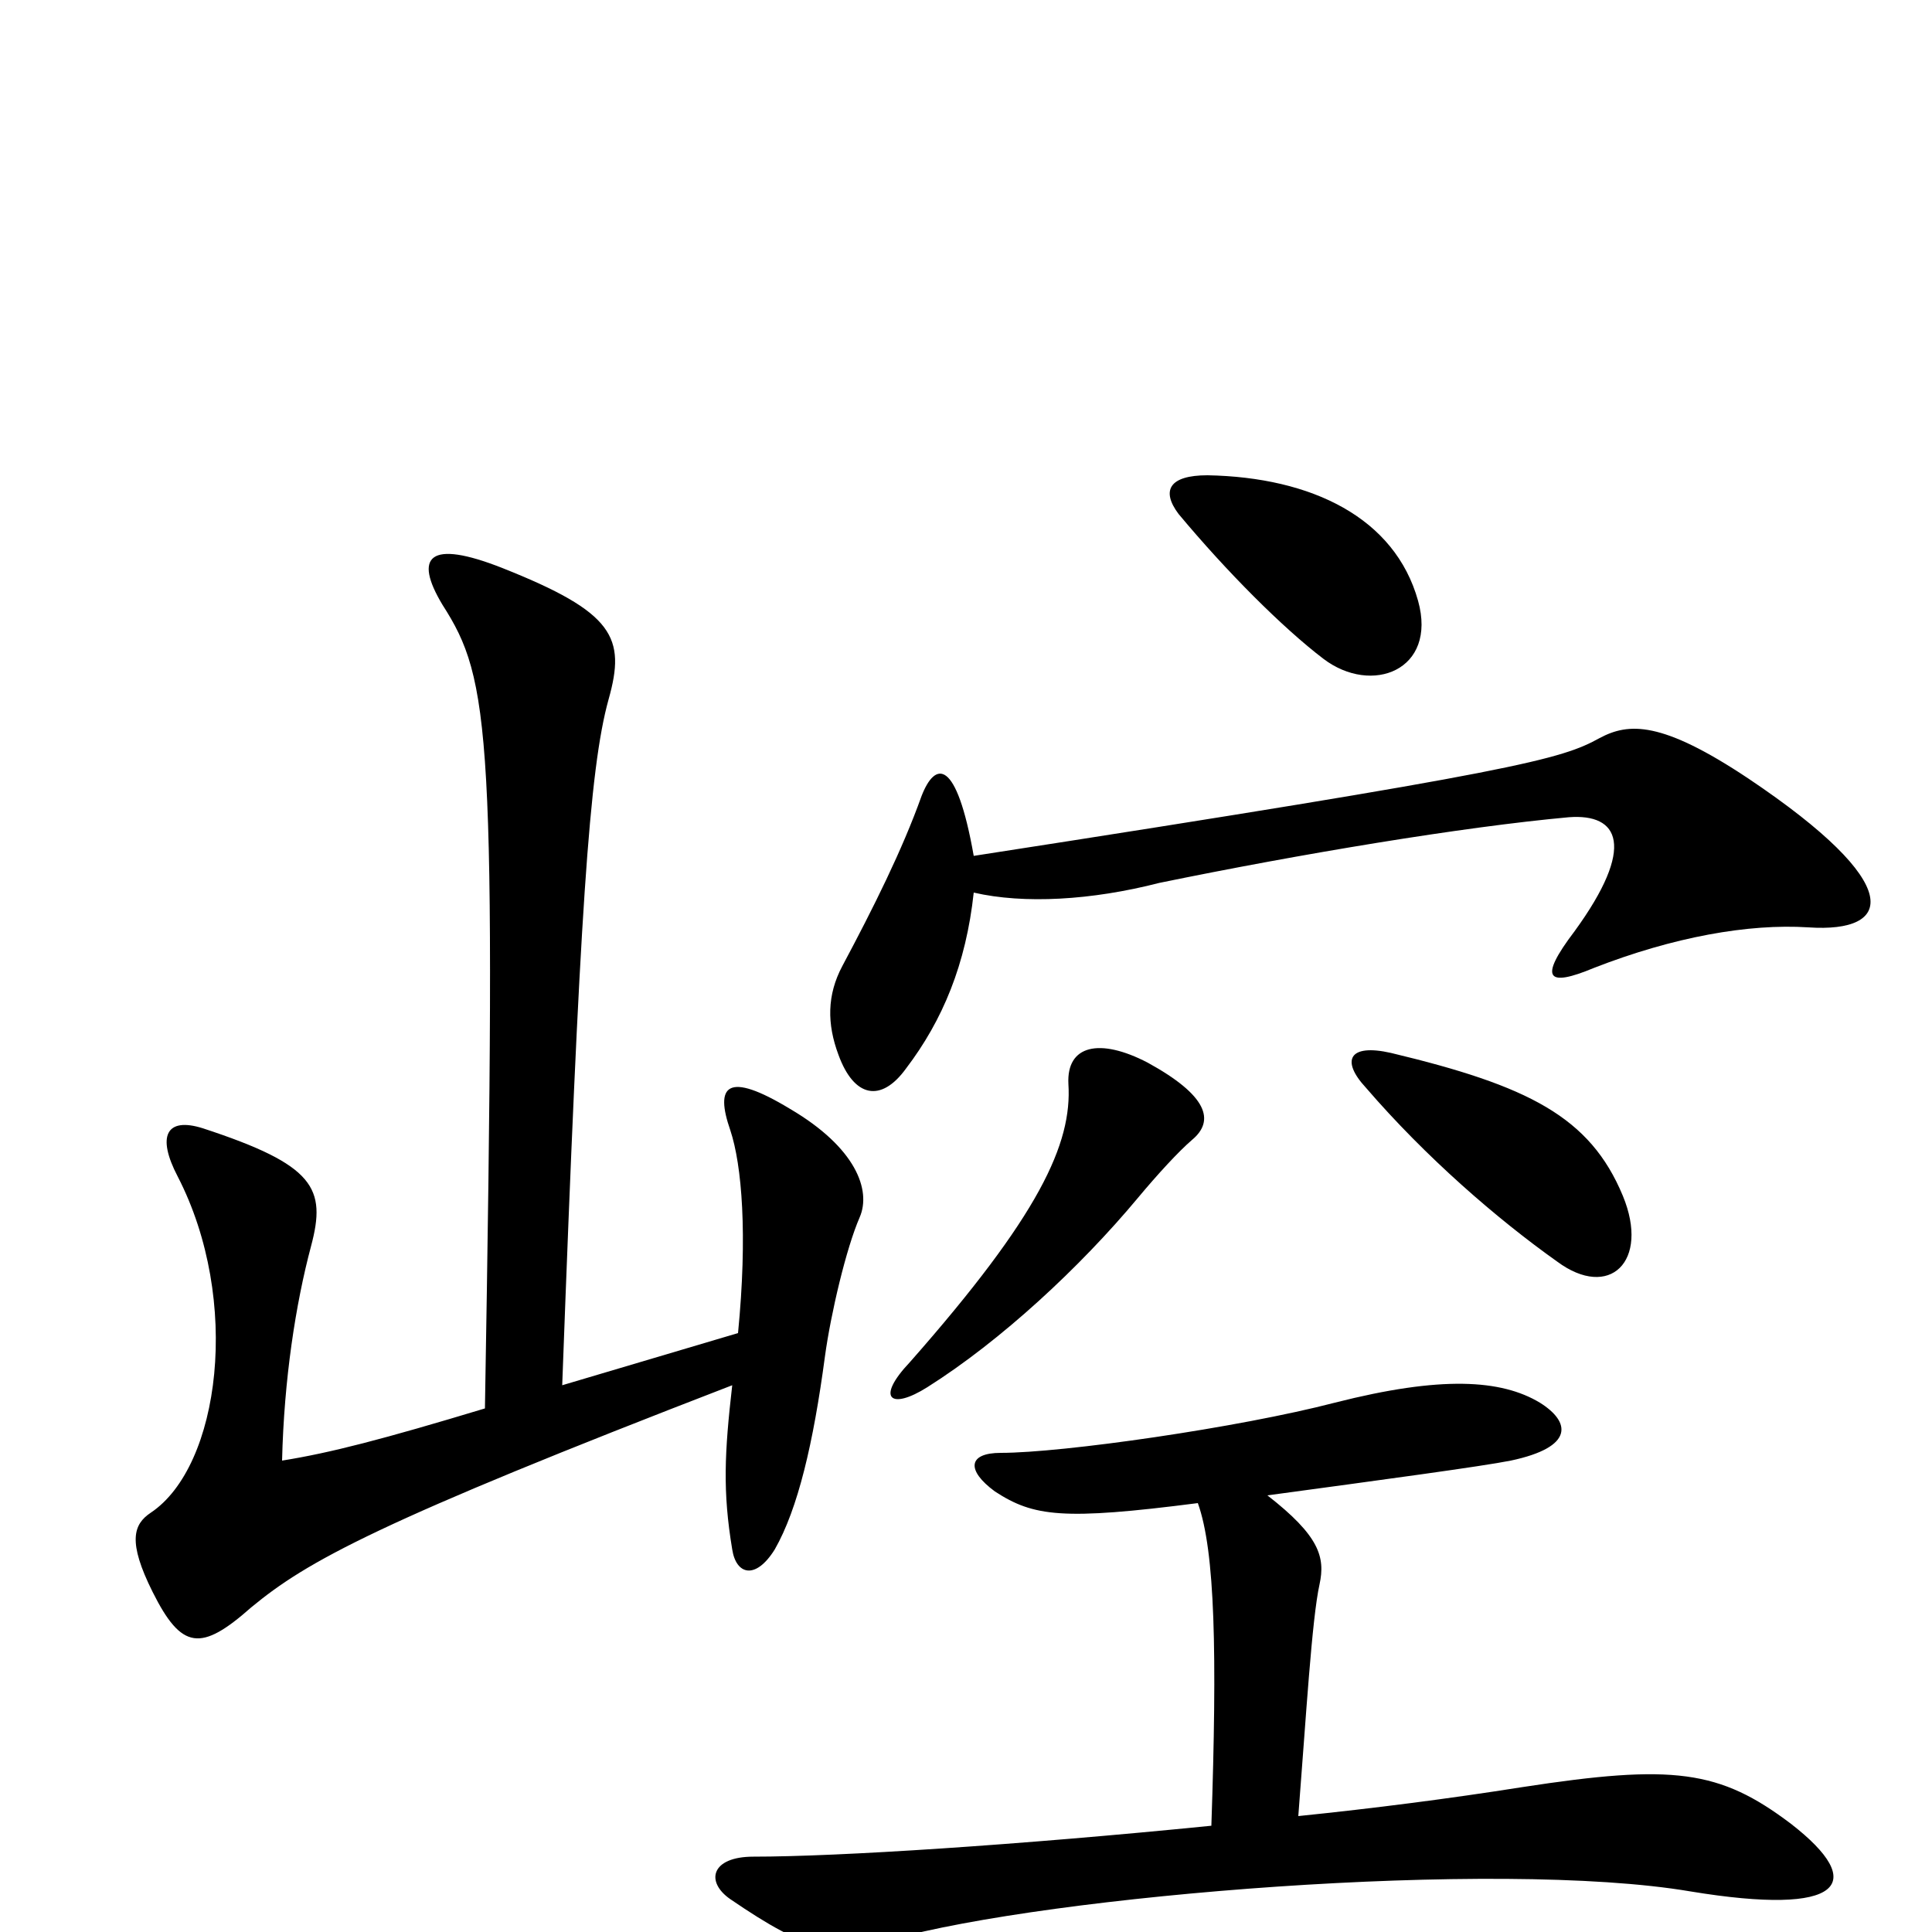 <svg xmlns="http://www.w3.org/2000/svg" viewBox="0 -1000 1000 1000">
	<path fill="#000000" d="M734 -689C722 -732 679 -753 625 -754C605 -754 601 -746 610 -734C635 -704 664 -675 685 -659C710 -640 744 -653 734 -689ZM936 -520C980 -517 987 -542 905 -597C860 -627 843 -626 828 -618C808 -607 788 -601 504 -557C495 -608 484 -606 477 -588C467 -560 452 -530 436 -500C428 -485 428 -470 434 -454C442 -432 456 -429 469 -447C488 -472 500 -501 504 -538C530 -532 565 -534 600 -543C673 -558 757 -572 812 -577C838 -579 847 -562 815 -518C796 -493 801 -489 825 -499C866 -515 905 -522 936 -520ZM445 -370C451 -384 443 -406 409 -426C376 -446 370 -438 378 -415C384 -397 387 -361 382 -310L291 -283C300 -527 305 -602 315 -638C324 -670 318 -683 260 -706C222 -721 214 -712 229 -687C254 -648 257 -622 251 -271C198 -255 171 -248 146 -244C147 -286 153 -325 161 -355C169 -385 163 -397 105 -416C86 -422 81 -412 92 -391C125 -327 114 -241 78 -217C69 -211 66 -202 79 -176C94 -146 104 -145 130 -168C159 -192 195 -212 379 -283C375 -248 374 -228 379 -198C381 -185 391 -182 401 -198C413 -219 421 -253 427 -298C430 -320 438 -354 445 -370ZM840 -381C823 -422 791 -438 720 -455C698 -460 694 -451 707 -437C738 -401 775 -369 806 -347C833 -327 854 -347 840 -381ZM617 -410C629 -420 625 -433 594 -450C569 -463 552 -459 553 -439C555 -408 538 -371 471 -295C453 -276 461 -270 480 -282C518 -306 559 -344 589 -380C599 -392 610 -404 617 -410ZM927 -56C890 -84 866 -87 788 -75C750 -69 711 -64 672 -60C676 -111 679 -162 683 -180C686 -194 683 -205 656 -226C715 -234 767 -241 782 -244C815 -251 813 -264 797 -274C777 -286 746 -288 691 -274C641 -261 550 -248 518 -248C501 -248 500 -239 515 -228C535 -215 550 -213 620 -222C629 -197 630 -144 627 -55C527 -45 434 -39 390 -39C368 -39 365 -26 378 -17C419 11 431 12 461 4C543 -19 775 -38 875 -21C954 -8 967 -25 927 -56Z"/>
</svg>